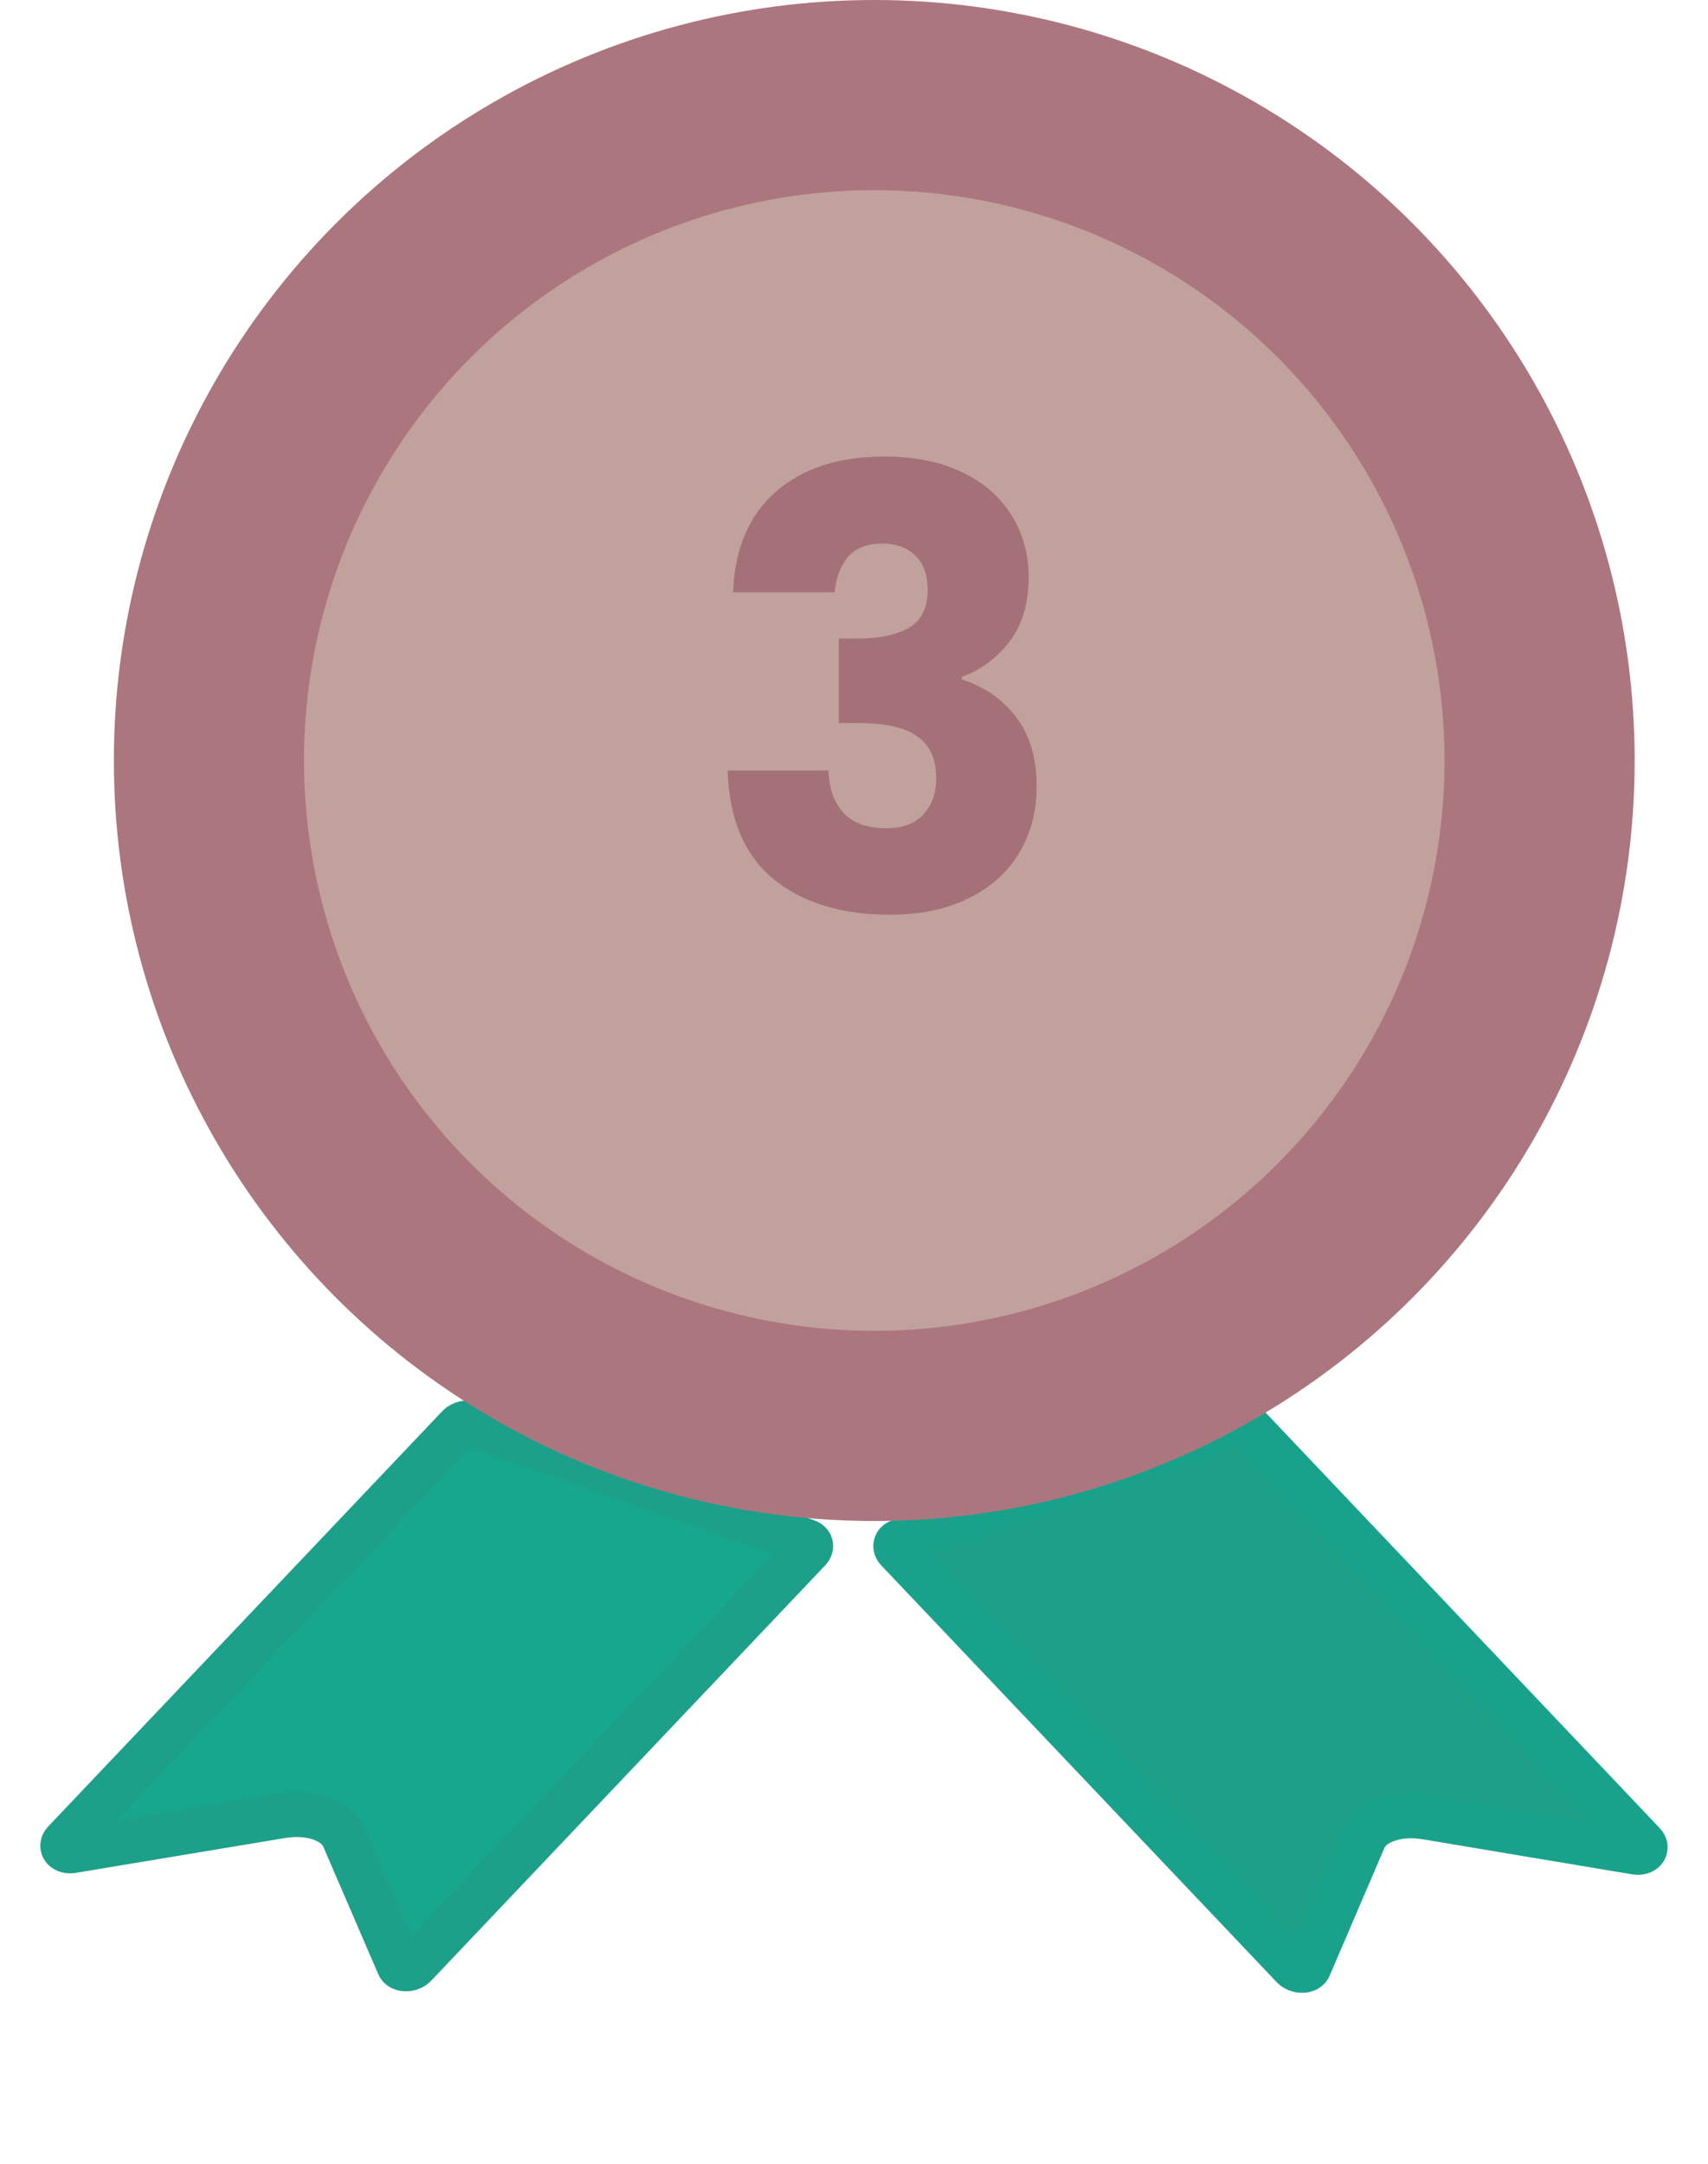 <svg width="15" height="19" viewBox="0 0 15 19" fill="none" xmlns="http://www.w3.org/2000/svg">
<path d="M7.883 13.608C7.858 13.581 7.866 13.55 7.9 13.538L10.849 12.502C10.884 12.489 10.932 12.501 10.958 12.528L14.431 16.189C14.47 16.229 14.43 16.273 14.365 16.262L12.525 15.954C12.271 15.912 12.043 15.992 11.976 16.147L11.494 17.271C11.477 17.31 11.395 17.309 11.357 17.269L7.883 13.608Z" fill="#1EA089" stroke="#19A28B" stroke-width="0.398"/>
<path d="M4.029 12.528C4.054 12.501 4.103 12.489 4.137 12.502L7.086 13.538C7.121 13.55 7.128 13.581 7.103 13.608L3.642 17.256C3.604 17.296 3.522 17.297 3.505 17.257L3.021 16.135C2.954 15.981 2.727 15.901 2.473 15.943L0.634 16.249C0.569 16.26 0.53 16.216 0.568 16.175L4.029 12.528Z" fill="#17A68E" stroke="#1CA08A" stroke-width="0.398"/>
<circle cx="7.678" cy="6.678" r="6.678" fill="#AC767F"/>
<circle cx="7.678" cy="6.678" r="5.008" fill="#C1A19C"/>
<path d="M6.438 5.201C6.452 4.82 6.577 4.526 6.812 4.319C7.047 4.113 7.366 4.009 7.768 4.009C8.035 4.009 8.263 4.056 8.452 4.148C8.644 4.241 8.788 4.367 8.885 4.527C8.984 4.688 9.034 4.868 9.034 5.067C9.034 5.302 8.975 5.494 8.858 5.644C8.74 5.79 8.603 5.89 8.446 5.943V5.965C8.649 6.032 8.81 6.144 8.927 6.301C9.045 6.458 9.104 6.659 9.104 6.905C9.104 7.126 9.052 7.322 8.949 7.492C8.849 7.66 8.701 7.792 8.505 7.888C8.313 7.984 8.083 8.032 7.816 8.032C7.389 8.032 7.047 7.927 6.79 7.717C6.537 7.507 6.404 7.19 6.39 6.766H7.276C7.28 6.923 7.325 7.047 7.41 7.14C7.495 7.229 7.62 7.273 7.784 7.273C7.923 7.273 8.03 7.234 8.105 7.156C8.183 7.074 8.222 6.967 8.222 6.835C8.222 6.664 8.167 6.542 8.056 6.467C7.95 6.388 7.777 6.349 7.538 6.349H7.367V5.607H7.538C7.72 5.607 7.866 5.576 7.976 5.516C8.09 5.452 8.147 5.34 8.147 5.179C8.147 5.051 8.112 4.951 8.04 4.88C7.969 4.809 7.871 4.773 7.747 4.773C7.611 4.773 7.51 4.814 7.442 4.896C7.378 4.978 7.341 5.08 7.33 5.201H6.438Z" fill="#A47178"/>
</svg>

